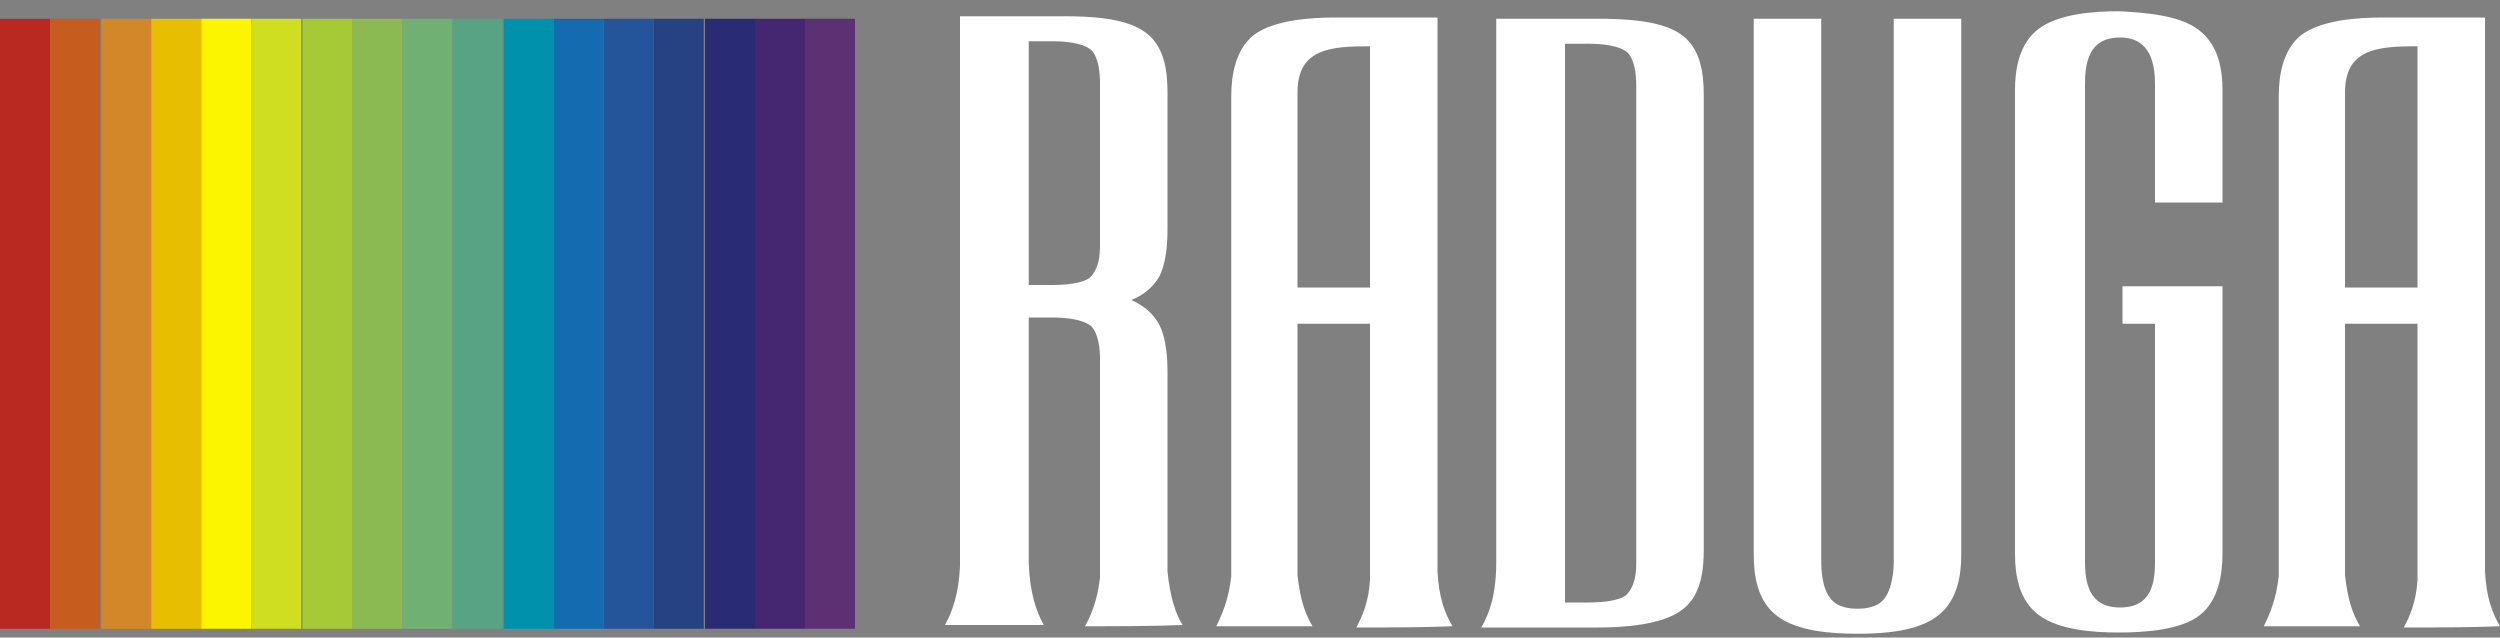 <?xml version="1.0" encoding="UTF-8"?>
<svg width="200px" height="51px" viewBox="0 0 200 51" version="1.1" xmlns="http://www.w3.org/2000/svg" xmlns:xlink="http://www.w3.org/1999/xlink">
    <rect x="0" y="0" width="200" height="51" fill="#808080" stroke="none"/>
    <!-- Generator: sketchtool 48.2 (47327) - http://www.bohemiancoding.com/sketch -->
    <title>020DACDA-764A-4D38-A6C1-3C7B502B71B9</title>
    <desc>Created with sketchtool.</desc>
    <defs></defs>
    <g id="Symbols" stroke="none" stroke-width="1" fill="none" fill-rule="evenodd">
        <g id="Logo/RADUGA/W">
            <g>
                <path d="M140.2,1.5 L145.7,1.5 L145.7,44.9 C145.7,45.8 145.8,47.6 146.9,48.3 C147.4,48.6 148,48.7 148.6,48.7 C149.2,48.7 149.8,48.6 150.3,48.3 C151.3,47.7 151.5,45.9 151.5,44.9 L151.5,1.5 L156.9,1.5 L156.9,44.4 C156.9,46 156.6,48 155.1,49.2 C153.5,50.5 150.8,50.7 148.6,50.7 C146.5,50.7 143.8,50.5 142.2,49.3 C140.6,48.1 140.3,46.1 140.3,44.4 L140.3,1.5 L140.2,1.5 Z" id="Shape" fill="#FFFFFF"></path>
                <path d="M175.9,2.4 C177.5,3.6 177.8,5.6 177.8,7.2 L177.8,16.2 L172.4,16.2 L172.4,13.6 L172.4,6.8 C172.4,5.2 172.1,3 169.6,3 C167,3 166.8,5.2 166.8,6.8 L166.8,44.9 C166.8,46.6 167.1,48.6 169.6,48.6 C172.2,48.6 172.4,46.5 172.4,44.9 L172.4,25.9 L169.8,25.9 L169.8,22.9 L177.8,22.9 L177.8,44.3 C177.8,45.9 177.5,48 176,49.2 C174.5,50.4 171.6,50.6 169.5,50.6 C167.4,50.6 164.7,50.4 163.1,49.2 C161.5,48 161.2,46 161.2,44.3 L161.2,7.2 C161.2,5.6 161.5,3.5 163.1,2.3 C164.7,1.1 167.5,0.9 169.5,0.9 C171.5,1 174.4,1.2 175.9,2.4" id="Shape" fill="#FFFFFF"></path>
                <path d="M82.3,3.3 L82.3,22.8 L84.2,22.8 C85.1,22.8 86.6,22.7 87.2,22.2 C87.9,21.5 88,20.5 88,19.6 L88,6.6 C88,5.9 87.9,4.6 87.3,4 C86.6,3.4 85.1,3.3 84.2,3.3 L82.3,3.3 Z M86.8,50.1 C87.3,49.2 87.8,48 88,46.2 L88,28.7 C88,28 87.9,26.7 87.3,26.1 C86.6,25.5 85.1,25.4 84.2,25.4 L82.3,25.4 L82.3,45.1 C82.4,47.5 82.9,48.9 83.5,50 C80.9,50 78.1,50 75.6,50 C76.2,48.9 76.7,47.5 76.8,45.3 L76.8,1.3 L85.1,1.3 C87.1,1.3 89.9,1.4 91.5,2.5 C93.2,3.6 93.4,5.8 93.4,7.4 L93.4,18.3 C93.4,19.5 93.3,21.1 92.7,22.2 C92.2,23 91.5,23.6 90.5,24 C91.4,24.4 92.2,25 92.7,25.9 C93.3,27 93.4,28.6 93.4,29.8 L93.4,45.7 C93.6,47.7 94,49 94.6,50 C92.1,50.1 89.3,50.1 86.8,50.1 Z" id="Shape" fill="#FFFFFF"></path>
                <path d="M103.8,23 C105.6,23 107.6,23 109.6,23 L109.6,3.7 C106.4,3.7 103.8,3.9 103.8,7.4 C103.8,13.3 103.8,17 103.8,23 Z M108.5,50.2 C109,49.3 109.5,48.1 109.6,46.4 C109.6,39 109.6,33.3 109.6,25.9 C107.6,25.9 105.7,25.9 103.8,25.9 L103.8,46 C104,47.9 104.4,49.1 105,50.1 L103.8,50.1 L103.7,50.1 C101.7,50.1 99.3,50.1 97.3,50.1 C97.8,49.1 98.3,47.9 98.5,46.1 L98.5,7.7 C98.5,6.1 98.8,4 100.3,2.8 C101.9,1.6 104.8,1.4 106.8,1.4 L115,1.4 L115,45.7 C115.1,47.8 115.6,49.1 116.2,50.1 C113.7,50.2 110.9,50.2 108.5,50.2 Z" id="Shape" fill="#FFFFFF"></path>
                <path d="M125.2,3.5 L125.2,48.2 L127.1,48.2 C128,48.2 129.5,48.1 130.1,47.6 C130.8,46.9 130.9,45.9 130.9,45 L130.9,6.8 C130.9,6.1 130.8,4.8 130.2,4.2 C129.5,3.6 128,3.5 127.1,3.5 L125.2,3.5 Z M118.5,50.2 C119.2,49 119.7,47.5 119.7,44.9 L119.7,1.5 L127.8,1.5 C129.8,1.5 132.8,1.6 134.4,2.7 C136.1,3.8 136.3,6 136.3,7.6 L136.3,44 C136.3,45.6 136.1,47.8 134.4,48.9 C132.8,50 129.9,50.2 127.8,50.2 L118.5,50.2 Z" id="Shape" fill="#FFFFFF"></path>
                <path d="M187.6,23 C189.4,23 191.4,23 193.4,23 L193.4,3.7 C190.2,3.7 187.6,3.9 187.6,7.4 C187.6,13.3 187.6,17 187.6,23 Z M192.3,50.2 C192.8,49.3 193.3,48.1 193.4,46.4 C193.4,39 193.4,33.3 193.4,25.9 C191.5,25.9 189.5,25.9 187.6,25.9 L187.6,46 C187.8,47.9 188.2,49.1 188.8,50.1 L187.6,50.1 L187.5,50.1 C185.5,50.1 183.1,50.1 181.1,50.1 C181.6,49.1 182.1,47.9 182.3,46.1 L182.3,7.7 C182.3,6.1 182.6,4 184.1,2.8 C185.7,1.6 188.6,1.4 190.6,1.4 L198.8,1.4 L198.8,45.7 C198.9,47.8 199.4,49.1 200,50.1 C197.5,50.2 194.7,50.2 192.3,50.2 Z" id="Shape" fill="#FFFFFF"></path>
                <rect id="Rectangle-path" fill="#BA2921" x="0" y="1.5" width="4" height="48.8"></rect>
                <rect id="Rectangle-path" fill="#D48729" x="8.1" y="1.5" width="4" height="48.8"></rect>
                <rect id="Rectangle-path" fill="#E8BF00" x="12.1" y="1.5" width="4" height="48.8"></rect>
                <rect id="Rectangle-path" fill="#FCF500" x="16.1" y="1.5" width="4" height="48.8"></rect>
                <rect id="Rectangle-path" fill="#CFDE21" x="20.1" y="1.5" width="4" height="48.8"></rect>
                <rect id="Rectangle-path" fill="#8CBA52" x="28.2" y="1.5" width="4" height="48.8"></rect>
                <rect id="Rectangle-path" fill="#70B073" x="32.2" y="1.5" width="4" height="48.8"></rect>
                <rect id="Rectangle-path" fill="#59A385" x="36.2" y="1.5" width="4" height="48.8"></rect>
                <rect id="Rectangle-path" fill="#0091AD" x="40.3" y="1.5" width="4" height="48.8"></rect>
                <rect id="Rectangle-path" fill="#A6C936" x="24.2" y="1.5" width="4" height="48.8"></rect>
                <rect id="Rectangle-path" fill="#146BB0" x="44.3" y="1.5" width="4" height="48.8"></rect>
                <rect id="Rectangle-path" fill="#245499" x="48.3" y="1.5" width="4" height="48.8"></rect>
                <rect id="Rectangle-path" fill="#264282" x="52.3" y="1.5" width="4" height="48.8"></rect>
                <rect id="Rectangle-path" fill="#292B75" x="56.4" y="1.5" width="4" height="48.8"></rect>
                <rect id="Rectangle-path" fill="#5C3073" x="64.4" y="1.5" width="4" height="48.8"></rect>
                <rect id="Rectangle-path" fill="#C75C1F" x="4" y="1.5" width="4" height="48.8"></rect>
                <rect id="Rectangle-path" fill="#452670" x="60.4" y="1.5" width="4" height="48.8"></rect>
            </g>
        </g>
    </g>
</svg>